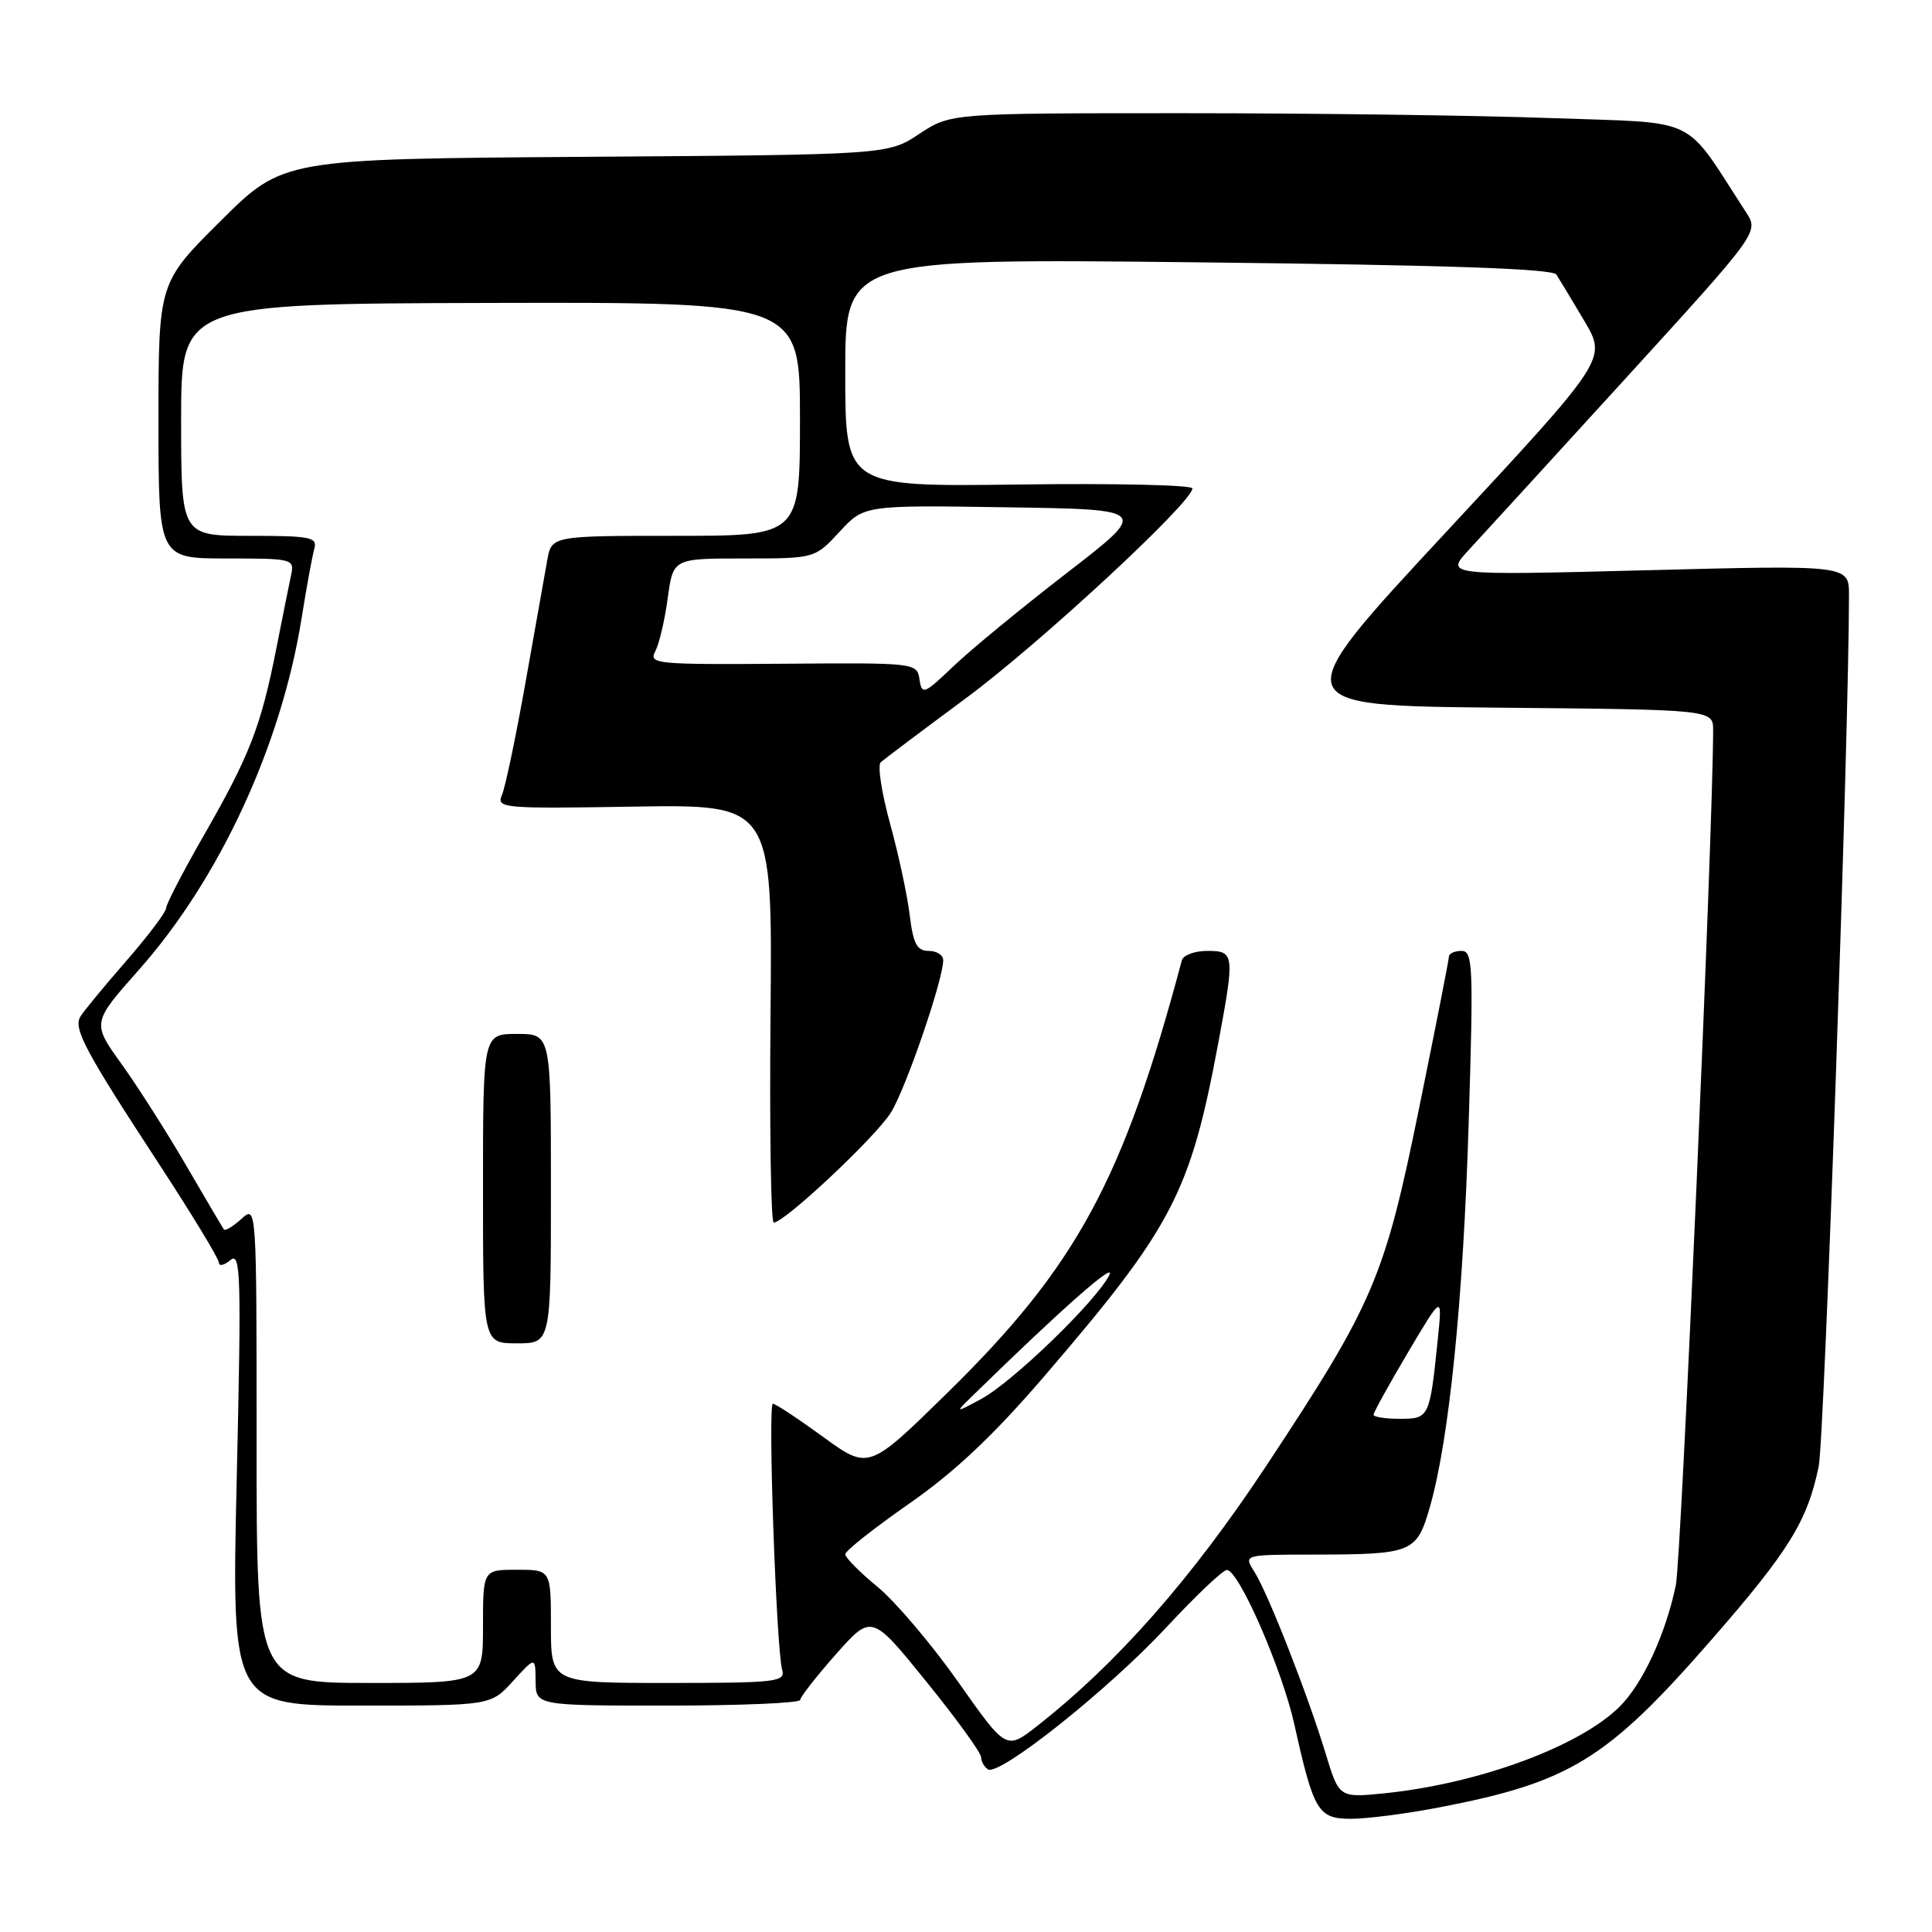 <?xml version="1.0" encoding="UTF-8" standalone="no"?>
<!DOCTYPE svg PUBLIC "-//W3C//DTD SVG 1.1//EN" "http://www.w3.org/Graphics/SVG/1.1/DTD/svg11.dtd" >
<svg xmlns="http://www.w3.org/2000/svg" xmlns:xlink="http://www.w3.org/1999/xlink" version="1.1" viewBox="0 0 256 256">
 <g >
 <path fill="currentColor"
d=" M 190.64 239.50 C 207.99 236.18 212.92 233.16 226.74 217.32 C 237.04 205.52 239.50 201.55 240.99 194.28 C 241.75 190.54 245.00 97.16 245.00 78.85 C 245.00 74.87 245.00 74.87 218.25 75.56 C 191.50 76.25 191.50 76.25 194.62 72.87 C 196.34 71.02 205.69 60.78 215.41 50.13 C 233.07 30.76 233.07 30.76 231.36 28.13 C 222.91 15.11 225.50 16.37 205.64 15.65 C 195.76 15.29 173.79 15.00 156.82 15.00 C 125.96 15.00 125.96 15.00 121.80 17.75 C 117.65 20.50 117.65 20.50 77.57 20.78 C 37.50 21.06 37.50 21.06 29.25 29.26 C 21.00 37.46 21.00 37.46 21.00 55.73 C 21.00 74.00 21.00 74.00 30.02 74.00 C 38.85 74.00 39.03 74.05 38.56 76.25 C 38.30 77.49 37.41 81.88 36.60 86.00 C 34.58 96.23 33.09 100.07 27.13 110.48 C 24.31 115.39 22.00 119.84 22.00 120.35 C 22.00 120.86 19.61 124.03 16.68 127.39 C 13.75 130.75 11.03 134.05 10.64 134.72 C 9.70 136.30 11.29 139.28 20.99 154.11 C 25.39 160.84 29.00 166.78 29.00 167.30 C 29.00 167.82 29.69 167.67 30.53 166.97 C 31.90 165.84 31.99 168.85 31.37 195.85 C 30.68 226.00 30.68 226.00 47.85 226.00 C 65.03 226.00 65.03 226.00 67.98 222.75 C 70.94 219.50 70.94 219.50 70.97 222.75 C 71.00 226.00 71.00 226.00 88.50 226.00 C 98.12 226.00 106.01 225.66 106.03 225.25 C 106.05 224.84 108.19 222.11 110.78 219.18 C 115.50 213.87 115.50 213.87 122.75 222.83 C 126.74 227.75 130.00 232.26 130.00 232.83 C 130.00 233.41 130.42 234.14 130.92 234.45 C 132.43 235.38 146.96 223.81 154.57 215.61 C 158.46 211.43 162.06 208.01 162.57 208.03 C 164.16 208.07 169.87 221.15 171.51 228.50 C 174.08 240.05 174.65 241.00 179.03 241.00 C 181.12 241.00 186.34 240.33 190.64 239.50 Z  M 175.66 232.37 C 173.29 224.57 168.00 211.06 166.20 208.25 C 164.77 206.00 164.77 206.00 174.13 205.99 C 187.20 205.97 187.73 205.75 189.48 199.63 C 192.03 190.72 193.89 172.26 194.61 148.75 C 195.25 127.96 195.17 126.00 193.66 126.00 C 192.75 126.00 192.00 126.34 191.99 126.75 C 191.99 127.16 190.22 136.13 188.07 146.68 C 183.46 169.35 182.06 172.62 167.86 194.12 C 157.93 209.15 148.05 220.37 137.42 228.71 C 133.33 231.91 133.33 231.91 126.94 222.83 C 123.42 217.84 118.62 212.19 116.27 210.26 C 113.92 208.33 112.00 206.39 112.00 205.95 C 112.00 205.50 115.80 202.50 120.44 199.26 C 126.46 195.08 131.61 190.23 138.33 182.41 C 155.38 162.57 157.72 158.08 161.44 138.14 C 163.63 126.39 163.58 126.00 159.97 126.00 C 158.30 126.00 156.79 126.56 156.60 127.25 C 148.83 156.40 142.63 167.82 125.45 184.64 C 115.10 194.78 115.10 194.78 109.06 190.39 C 105.75 187.98 102.75 186.00 102.41 186.00 C 101.72 186.00 102.86 218.46 103.64 221.25 C 104.10 222.86 102.91 223.00 88.57 223.00 C 73.00 223.00 73.00 223.00 73.00 215.50 C 73.00 208.00 73.00 208.00 68.50 208.00 C 64.00 208.00 64.00 208.00 64.00 215.50 C 64.00 223.00 64.00 223.00 49.00 223.00 C 34.00 223.00 34.00 223.00 34.00 191.35 C 34.00 159.72 34.00 159.69 31.99 161.51 C 30.89 162.50 29.85 163.14 29.67 162.91 C 29.50 162.68 27.27 158.90 24.71 154.50 C 22.15 150.10 18.29 144.03 16.12 141.01 C 12.18 135.53 12.18 135.53 18.40 128.51 C 29.06 116.50 37.25 98.82 39.95 82.00 C 40.61 77.88 41.37 73.71 41.64 72.75 C 42.09 71.18 41.22 71.00 33.07 71.00 C 24.00 71.00 24.00 71.00 24.00 55.62 C 24.00 40.25 24.00 40.25 65.00 40.14 C 106.00 40.04 106.00 40.04 106.00 55.52 C 106.00 71.00 106.00 71.00 89.55 71.00 C 73.09 71.00 73.09 71.00 72.51 74.25 C 72.19 76.04 70.89 83.35 69.62 90.50 C 68.35 97.65 66.95 104.33 66.51 105.34 C 65.75 107.09 66.57 107.17 84.03 106.88 C 102.35 106.59 102.35 106.59 102.10 134.29 C 101.96 149.53 102.15 162.00 102.52 162.00 C 103.95 162.00 116.08 150.61 118.06 147.40 C 120.04 144.19 124.95 129.91 124.98 127.25 C 124.99 126.56 124.13 126.00 123.06 126.00 C 121.50 126.00 121.01 125.08 120.54 121.25 C 120.23 118.64 119.05 113.17 117.93 109.10 C 116.81 105.03 116.26 101.38 116.70 101.00 C 117.14 100.61 122.22 96.79 128.00 92.51 C 137.83 85.23 158.00 66.54 158.00 64.72 C 158.00 64.26 147.65 64.03 135.00 64.20 C 112.00 64.50 112.00 64.50 112.00 49.37 C 112.00 34.25 112.00 34.25 158.75 34.76 C 191.51 35.12 205.72 35.60 206.23 36.38 C 206.63 37.00 208.30 39.77 209.94 42.54 C 212.92 47.58 212.92 47.58 191.58 70.54 C 170.24 93.50 170.24 93.50 198.62 93.77 C 227.00 94.03 227.00 94.03 227.00 96.77 C 226.98 110.30 222.78 206.54 222.06 210.03 C 220.70 216.55 217.68 223.09 214.60 226.15 C 209.30 231.41 195.96 236.33 183.55 237.61 C 177.44 238.23 177.44 238.23 175.66 232.37 Z  M 73.00 157.50 C 73.00 137.00 73.00 137.00 68.50 137.00 C 64.00 137.00 64.00 137.00 64.00 157.50 C 64.00 178.00 64.00 178.00 68.50 178.00 C 73.00 178.00 73.00 178.00 73.00 157.50 Z  M 182.00 187.46 C 182.00 187.16 184.05 183.45 186.56 179.21 C 191.13 171.50 191.13 171.50 190.51 177.50 C 189.45 187.85 189.38 188.00 185.48 188.00 C 183.57 188.00 182.00 187.76 182.00 187.46 Z  M 129.00 184.82 C 140.84 173.26 148.05 166.92 146.97 169.00 C 145.12 172.55 134.14 183.15 130.00 185.38 C 126.50 187.26 126.50 187.26 129.00 184.82 Z  M 121.84 90.03 C 121.50 87.83 121.36 87.81 103.69 87.95 C 86.87 88.07 85.94 87.98 86.83 86.29 C 87.35 85.31 88.09 82.14 88.48 79.25 C 89.19 74.00 89.19 74.00 98.58 74.00 C 107.97 74.00 107.97 74.00 111.24 70.47 C 114.50 66.93 114.50 66.93 133.39 67.22 C 152.27 67.50 152.27 67.50 141.39 75.90 C 135.40 80.52 128.63 86.09 126.34 88.28 C 122.43 92.01 122.15 92.11 121.84 90.03 Z "/>
</g>
</svg>